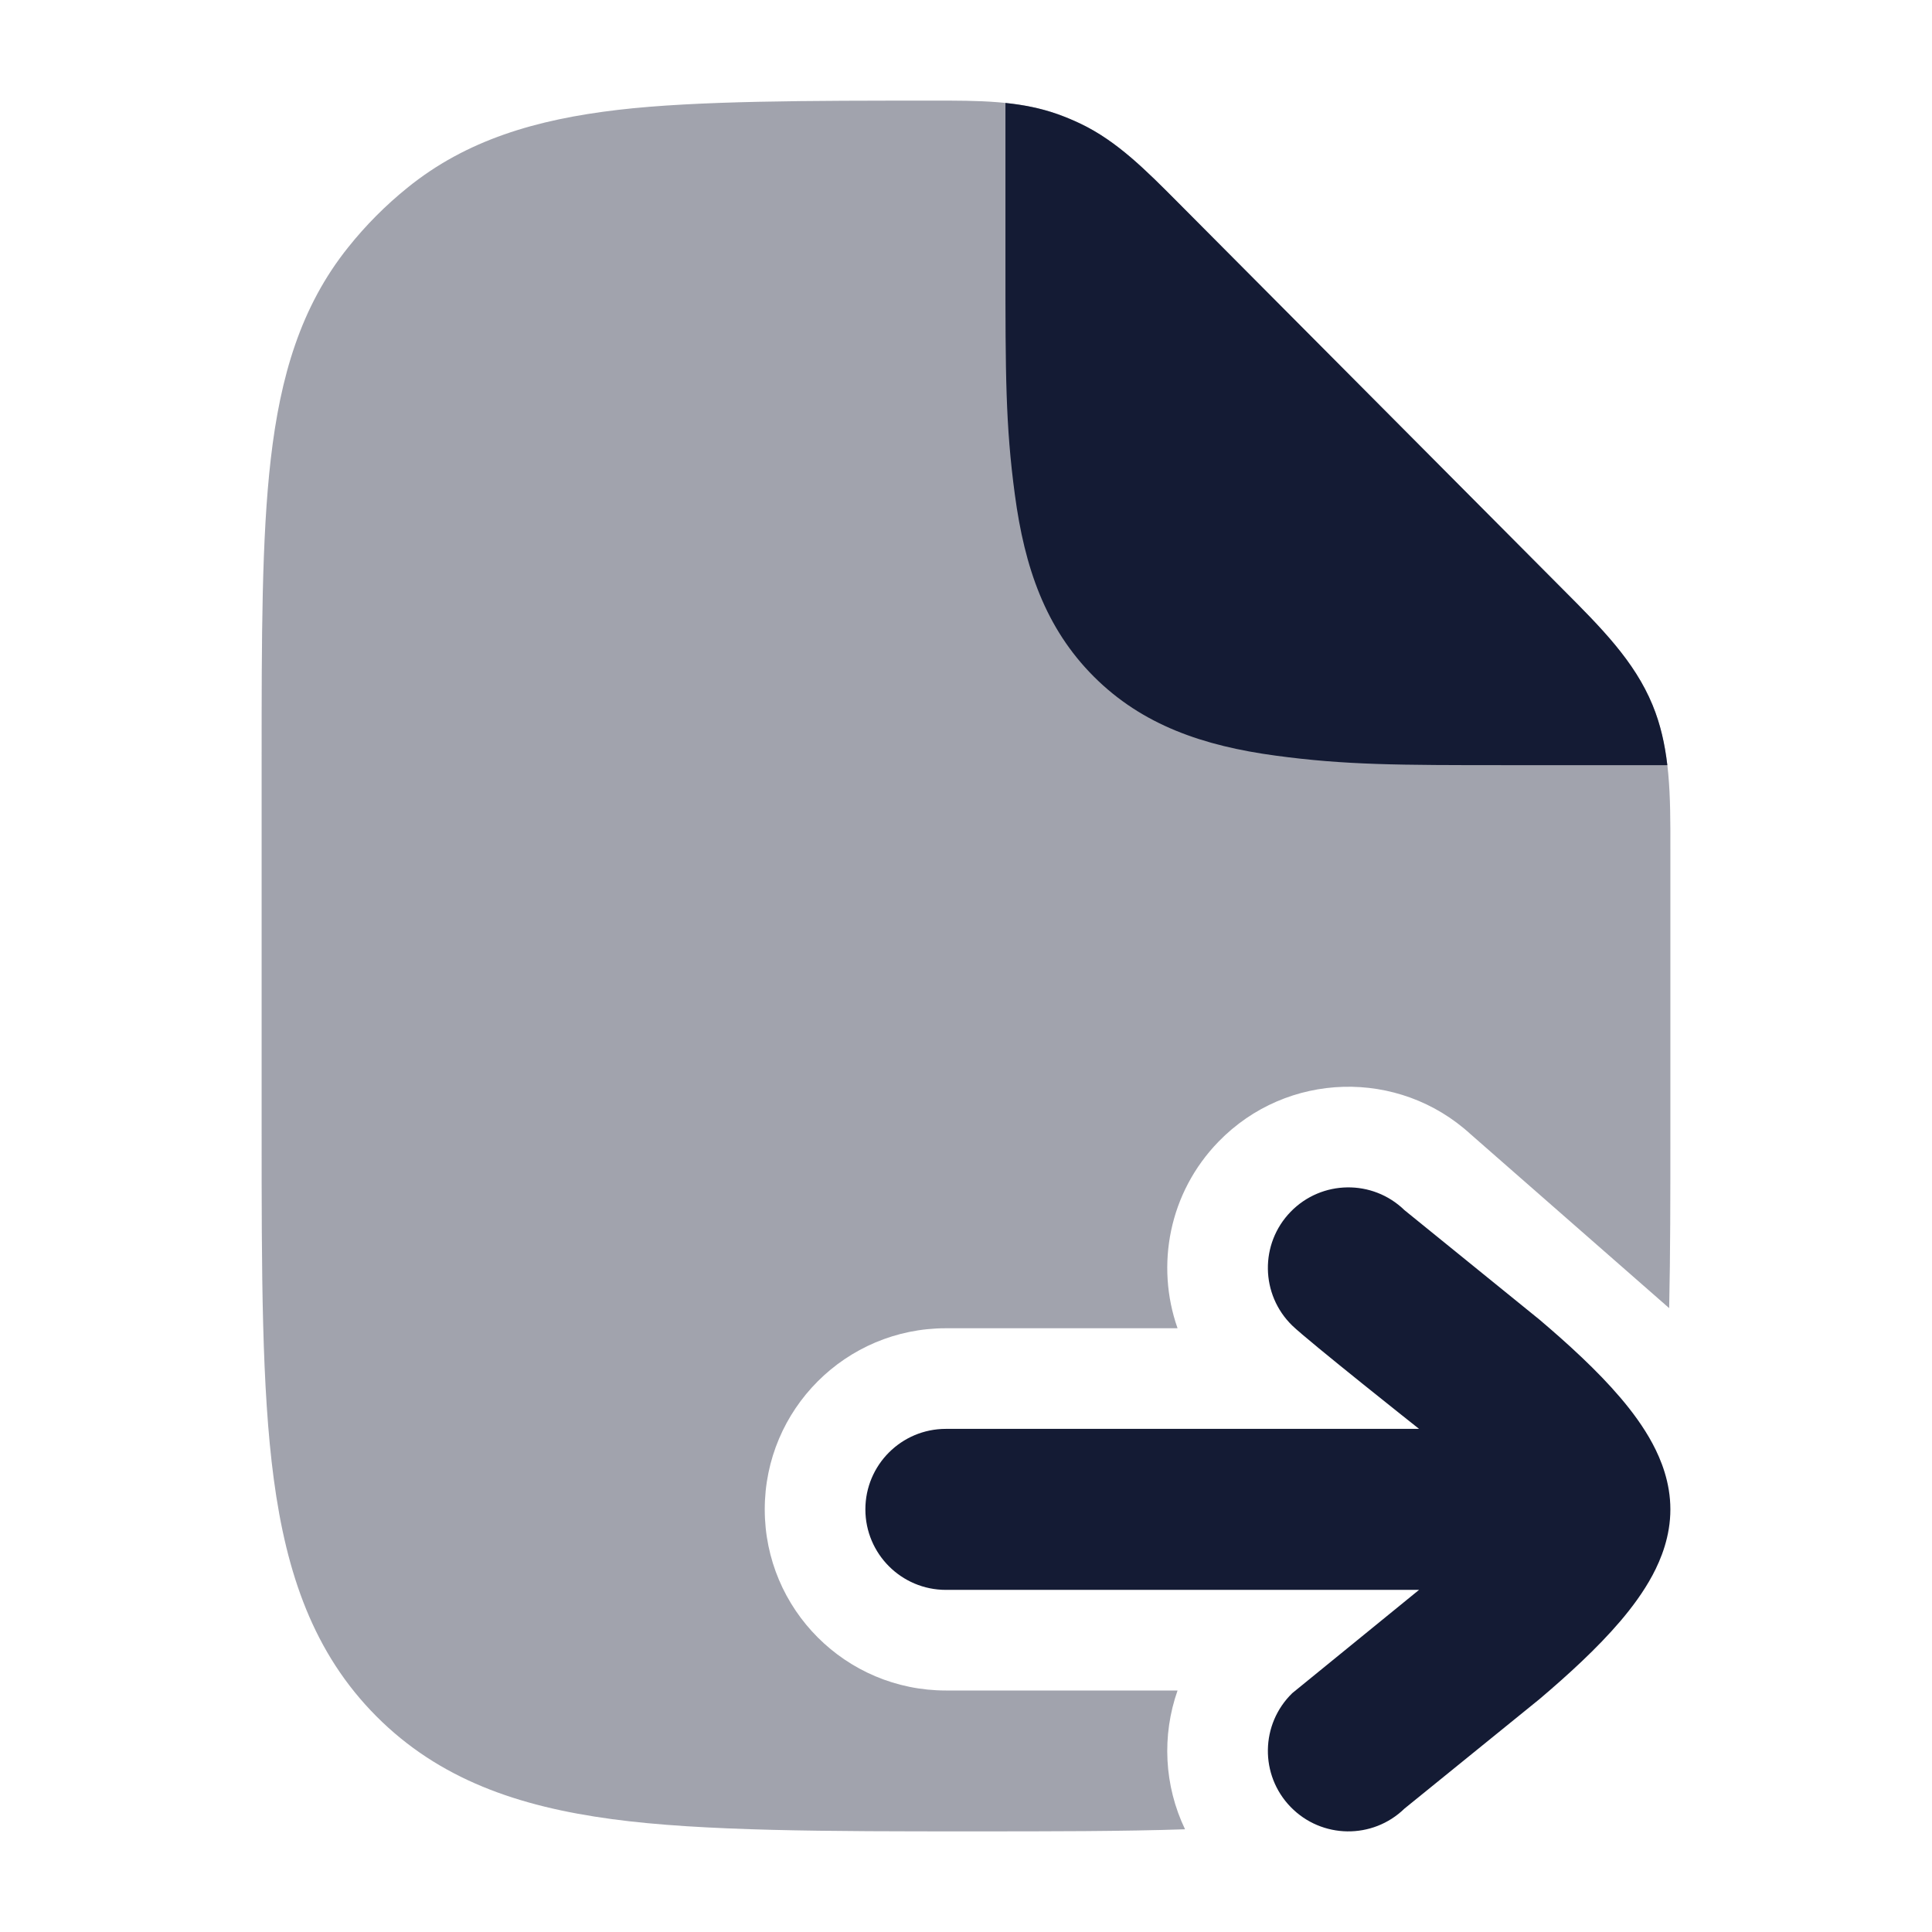 <svg width="24" height="24" viewBox="0 0 24 24" fill="none" xmlns="http://www.w3.org/2000/svg">
<path opacity="0.4" d="M13.137 1.417C12.662 1.249 12.157 1.249 11.587 1.25C10.062 1.25 8.654 1.25 7.675 1.365C6.663 1.484 5.795 1.737 5.06 2.333C4.79 2.551 4.544 2.798 4.327 3.07C3.734 3.808 3.482 4.681 3.364 5.699C3.25 6.682 3.25 7.919 3.25 9.453V14.026C3.25 15.808 3.25 17.244 3.401 18.374C3.558 19.547 3.894 20.535 4.674 21.319C5.454 22.103 6.436 22.441 7.603 22.598C8.727 22.75 10.298 22.75 12.071 22.75C13.059 22.75 13.94 22.75 14.721 22.724C14.461 22.182 14.431 21.56 14.628 21H11.75C10.507 21 9.5 19.993 9.5 18.75C9.5 17.507 10.507 16.5 11.75 16.5H14.628C14.353 15.719 14.521 14.816 15.137 14.182C15.987 13.307 17.376 13.271 18.27 14.091L20.735 16.25C20.75 15.578 20.75 14.838 20.75 14.026L20.75 10.552C20.751 9.888 20.752 9.3 20.528 8.756C20.304 8.212 19.889 7.797 19.422 7.328L14.639 2.521C14.236 2.115 13.88 1.756 13.425 1.537C13.331 1.492 13.235 1.452 13.137 1.417Z" fill="#141B34"/>
<path d="M19.422 7.329L19.422 7.329L14.639 2.521C14.236 2.116 13.88 1.756 13.425 1.538C13.331 1.493 13.235 1.453 13.137 1.418C12.928 1.344 12.714 1.302 12.49 1.279V3.262V3.271C12.49 4.633 12.49 5.28 12.607 6.145C12.727 7.046 12.986 7.803 13.588 8.405C14.19 9.007 14.948 9.266 15.848 9.387C16.715 9.504 17.364 9.505 18.731 9.505H20.712C20.682 9.245 20.627 8.996 20.528 8.757C20.304 8.213 19.889 7.797 19.422 7.329Z" fill="#141B34"/>
<path d="M16.033 15.053C16.418 14.657 17.051 14.648 17.447 15.033L19.124 16.393C19.474 16.69 19.841 17.024 20.128 17.361C20.272 17.53 20.416 17.723 20.528 17.932C20.636 18.134 20.75 18.417 20.75 18.75C20.75 19.083 20.636 19.366 20.528 19.568C20.416 19.777 20.272 19.97 20.128 20.139C19.841 20.476 19.474 20.81 19.124 21.107L17.447 22.467C17.051 22.852 16.418 22.843 16.033 22.447C15.648 22.051 15.657 21.418 16.053 21.033L17.628 19.75H11.75C11.198 19.75 10.75 19.302 10.75 18.75C10.75 18.198 11.198 17.75 11.75 17.75H17.628C17.628 17.75 16.252 16.66 16.053 16.467C15.657 16.082 15.648 15.449 16.033 15.053Z" fill="#141B34"/>
</svg>

